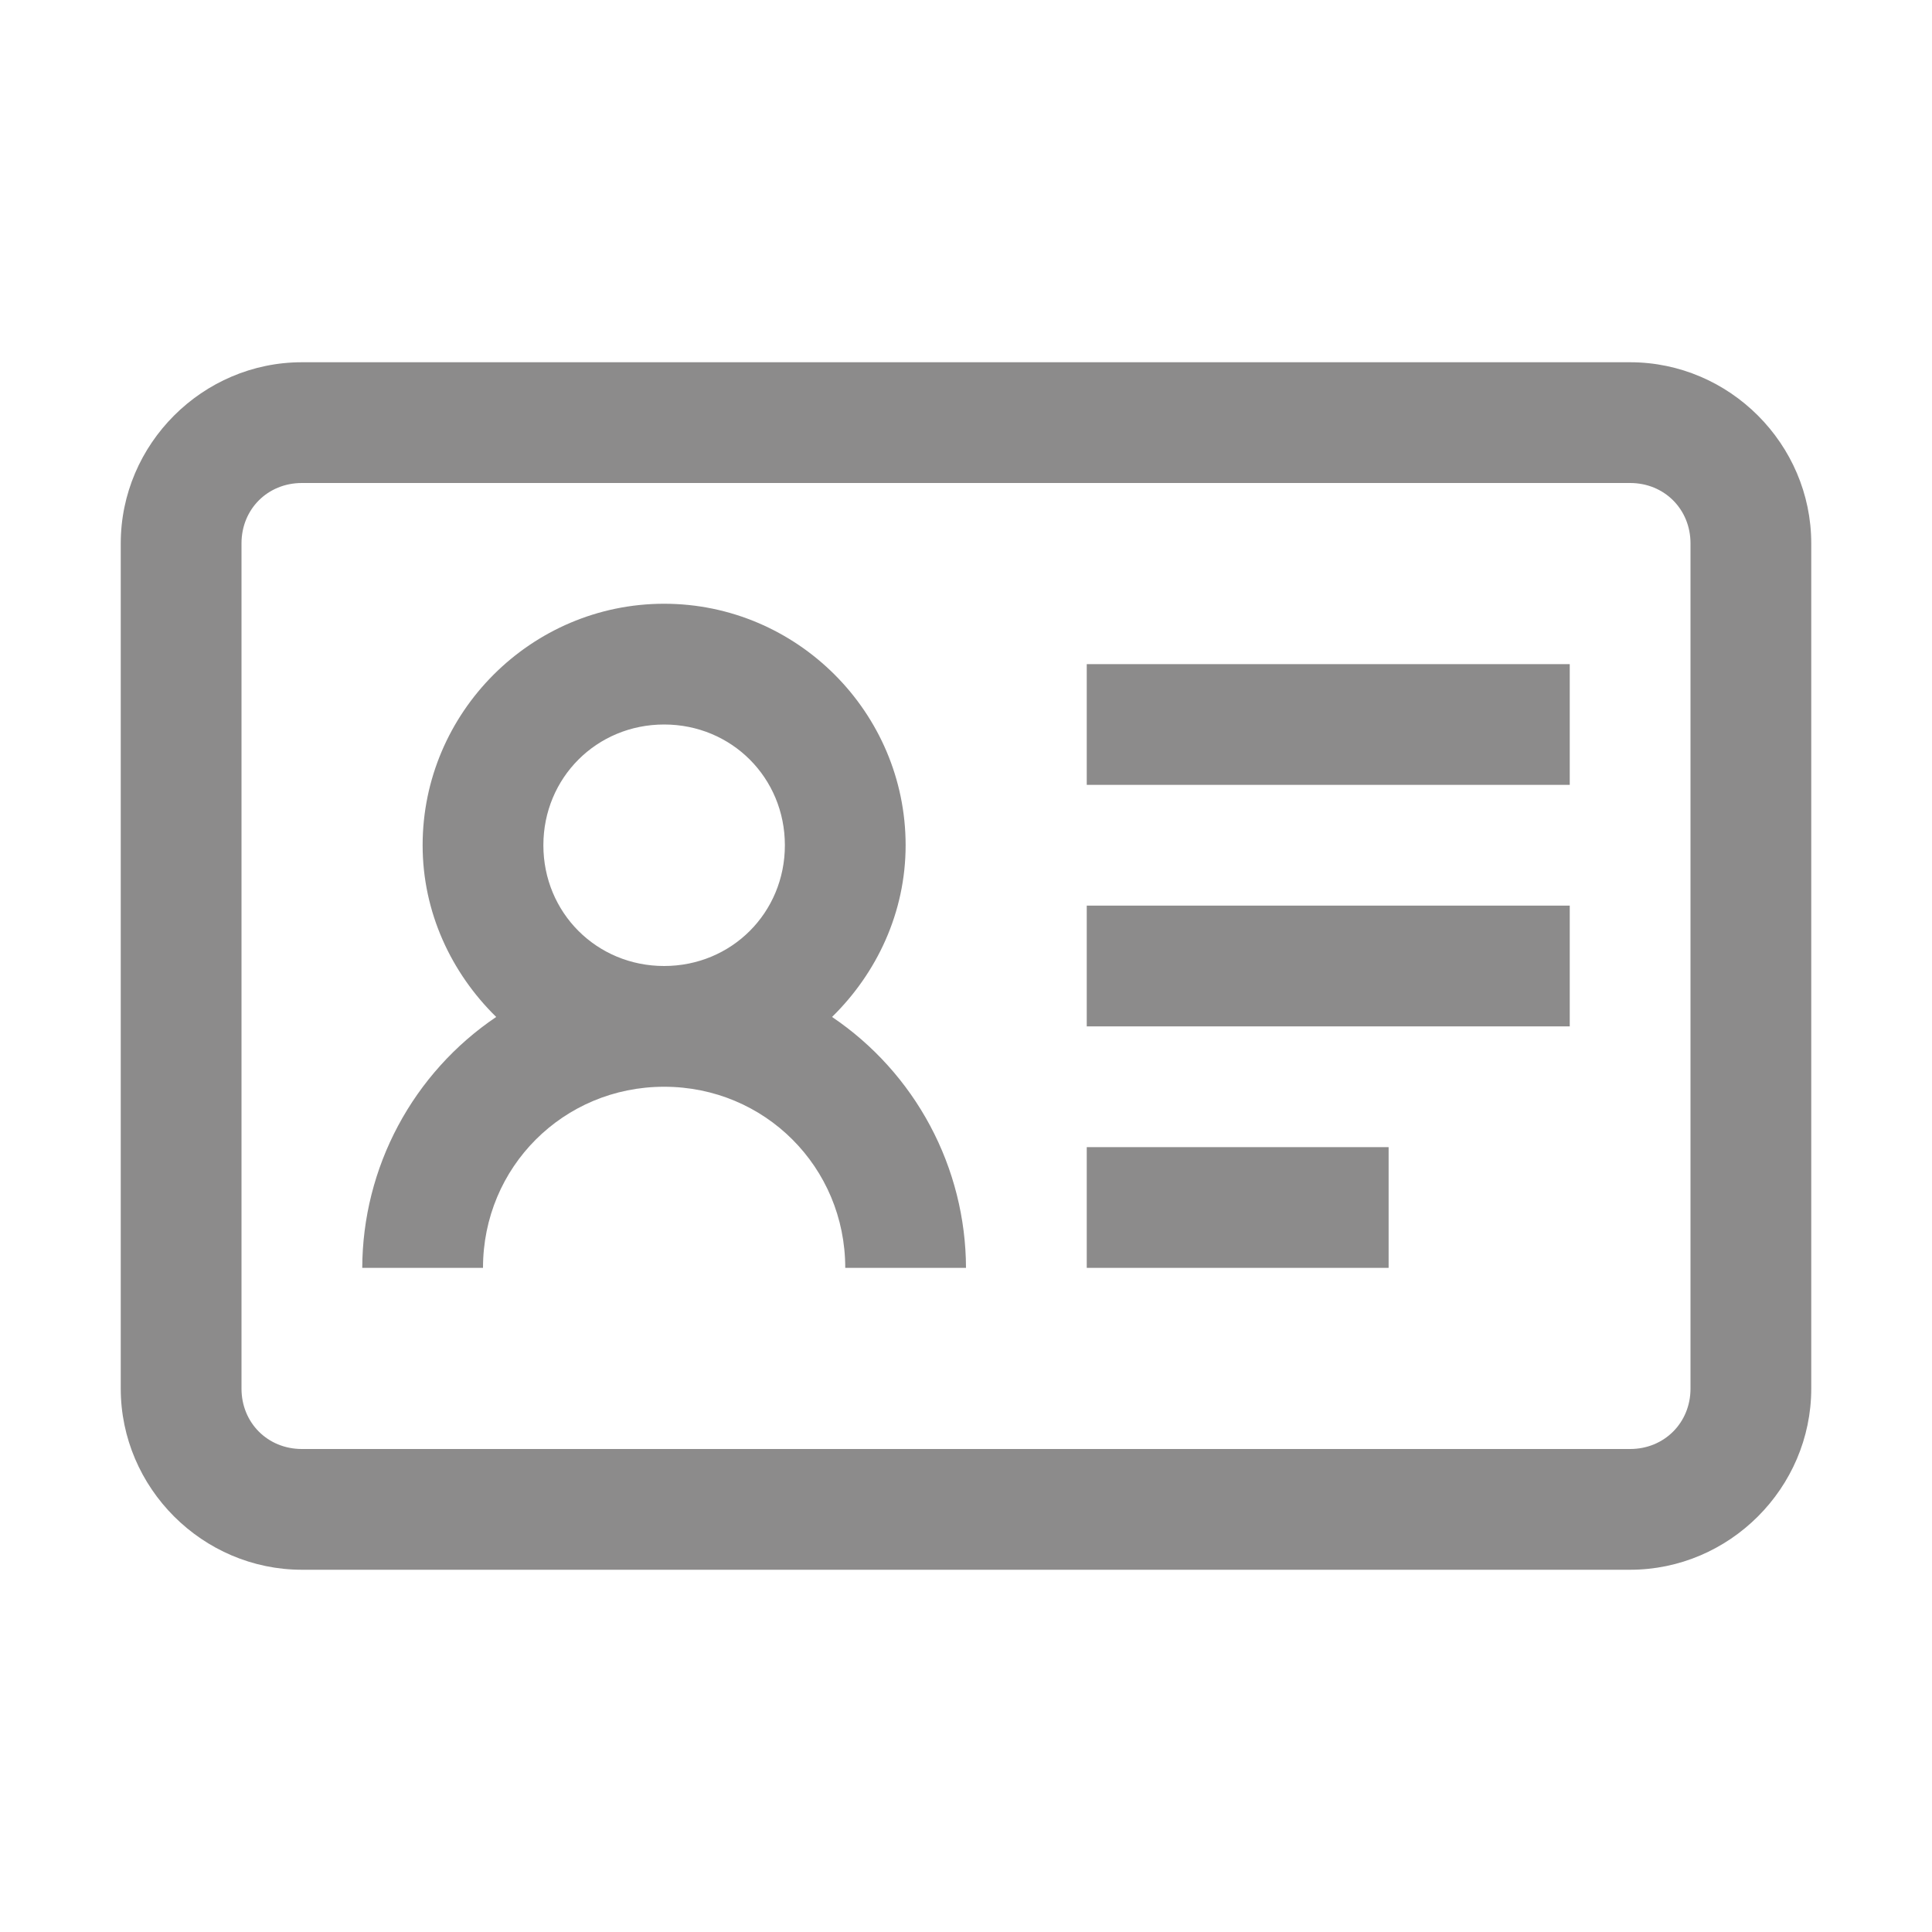 <svg width="24" height="24" viewBox="0 0 24 24" fill="none" xmlns="http://www.w3.org/2000/svg">
<g id="la:id-card">
<path id="Vector" d="M3.75 4.5C2.516 4.5 1.5 5.516 1.5 6.75V17.25C1.5 18.484 2.516 19.5 3.75 19.5H20.25C21.484 19.5 22.5 18.484 22.5 17.25V6.75C22.5 5.516 21.484 4.5 20.25 4.5H3.75ZM3.75 6H20.25C20.674 6 21 6.325 21 6.75V17.25C21 17.674 20.674 18 20.25 18H3.75C3.325 18 3 17.674 3 17.25V6.75C3 6.325 3.325 6 3.75 6ZM8.25 7.5C6.6 7.5 5.25 8.85 5.25 10.5C5.25 11.335 5.608 12.088 6.164 12.633C5.654 12.977 5.235 13.442 4.945 13.985C4.655 14.528 4.502 15.134 4.5 15.75H6C6 14.499 6.999 13.5 8.25 13.5C9.501 13.5 10.5 14.499 10.5 15.75H12C11.998 15.134 11.845 14.528 11.555 13.985C11.265 13.442 10.846 12.977 10.336 12.633C10.892 12.088 11.25 11.335 11.25 10.5C11.25 8.85 9.9 7.5 8.25 7.5ZM13.5 8.25V9.75H19.5V8.25H13.5ZM8.25 9C9.088 9 9.75 9.662 9.75 10.5C9.75 11.338 9.088 12 8.25 12C7.412 12 6.75 11.338 6.75 10.5C6.75 9.662 7.412 9 8.25 9ZM13.5 11.25V12.75H19.5V11.25H13.5ZM13.5 14.25V15.75H17.25V14.25H13.5Z" fill="#8C8B8B"/>
</g>
</svg>
